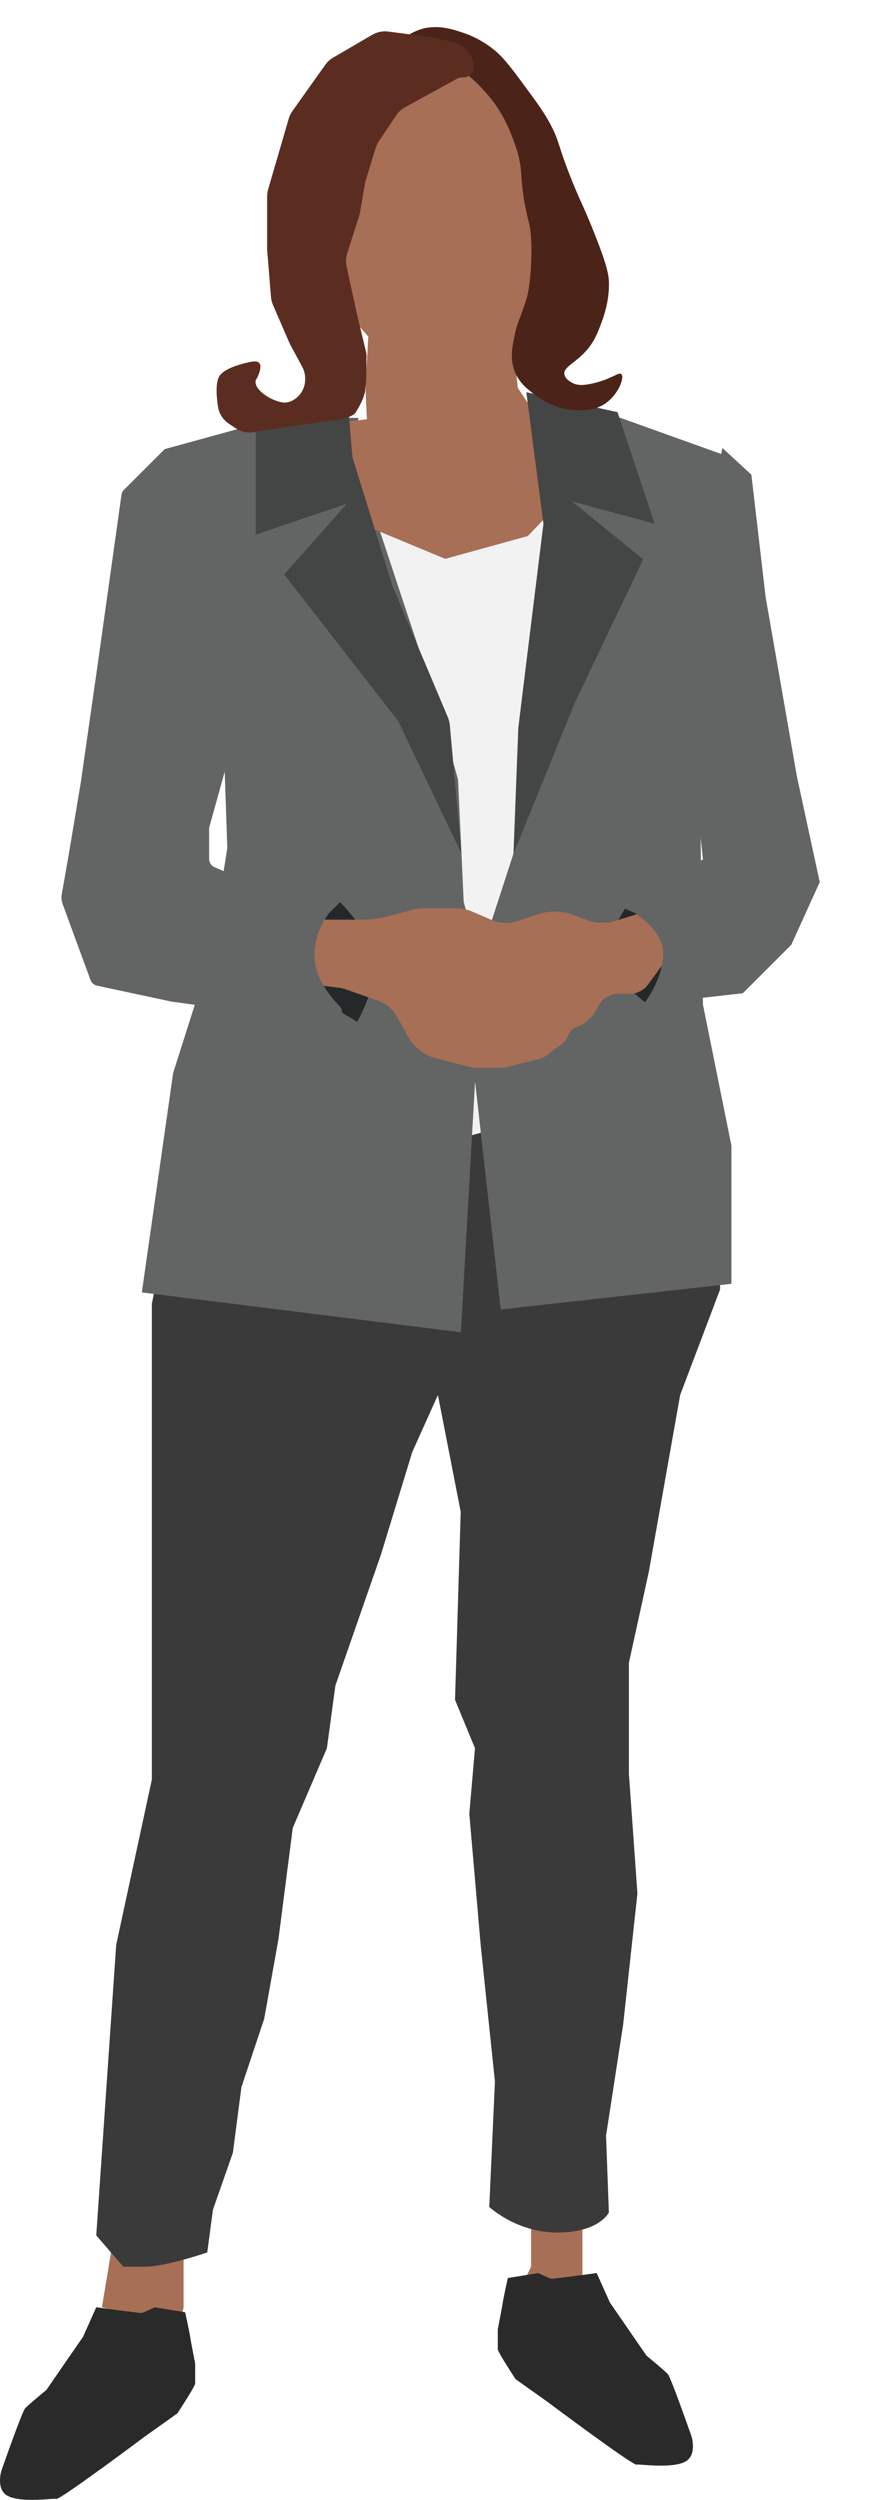 <?xml version="1.0" encoding="UTF-8"?>
<svg id="Layer_1" xmlns="http://www.w3.org/2000/svg" viewBox="0 0 104.34 299.44">
  <defs>
    <style>
      .cls-1 {
        fill: #a76f55;
      }

      .cls-2 {
        fill: #f2f2f3;
      }

      .cls-3 {
        fill: #444545;
      }

      .cls-4 {
        fill: #252828;
      }

      .cls-5 {
        fill: #4c2318;
      }

      .cls-6 {
        fill: #3a3a3a;
      }

      .cls-7 {
        fill: #2b2a2a;
      }

      .cls-8 {
        fill: #636464;
      }

      .cls-9 {
        fill: #5b2d21;
      }
    </style>
  </defs>
  <path class="cls-2" d="M38.66,52.61l5.12,7s1.11,3.41,8.19,4.09,12.8-5.55,12.8-5.55l2.73-3.5h5.63l-1.19,30.71-.85,15.01-1.71,9.73,1.71,20.3-6.82,9.9h-12.28l-3.41-10.41-7.85-41.8-2.05-35.49Z"/>
  <polygon class="cls-1" points="13.83 266.64 12.21 276.37 17.22 277.76 20.86 281.18 21.99 276.4 21.99 268.21 13.83 266.64"/>
  <polygon class="cls-1" points="63.62 261.16 63.62 271.51 61.8 275.26 63.62 278.22 69.77 278.22 69.77 273.21 69.77 263.66 63.62 261.16"/>
  <path class="cls-7" d="M18.53,276.37s-1.32.64-1.54.68-5.46-.68-5.46-.68l-1.58,3.53-4.39,6.37s-2.18,1.79-2.56,2.22-2.82,7.42-2.82,7.42c0,0-.74,2.29.77,3.07,1.67.86,5.62.23,5.8.34.34.21,10.66-7.51,10.66-7.51l3.84-2.73s2.13-3.24,2.13-3.58v-2.39s-.55-2.8-.6-3.21-.6-2.93-.6-2.93l-3.67-.6Z"/>
  <path class="cls-7" d="M64.48,272.27s1.32.64,1.54.68,5.46-.68,5.46-.68l1.58,3.53,4.39,6.37s2.18,1.79,2.56,2.22,2.82,7.42,2.82,7.42c0,0,.74,2.29-.77,3.07-1.67.86-5.62.23-5.8.34-.34.21-10.66-7.51-10.66-7.51l-3.84-2.73s-2.13-3.24-2.13-3.58v-2.39s.55-2.8.6-3.21.6-2.93.6-2.93l3.67-.6Z"/>
  <path class="cls-6" d="M24.84,269.8s-4.95,1.71-7.51,1.71h-2.56l-3.24-3.75,2.39-34.81,4.27-19.79v-56.99l3.24-16.04h19.45l16.72-4.44h15.01l8.19,1.53,5.46,2.91v14.33l-4.78,12.63-3.75,21.16-2.39,10.92v13.31l1.02,14.33-1.71,15.7-2.05,13.31.34,9.21s-1.19,2.39-6.14,2.39-8.19-3.07-8.19-3.07l.68-15.01-1.71-16.38-1.36-15.7.68-7.85-2.39-5.8.68-22.52-2.73-13.99-3.07,6.82-3.75,12.28-5.46,15.7-1.02,7.51-4.09,9.55-1.71,13.31-1.71,9.55-2.73,8.19-1.02,7.85-2.39,6.82-.68,5.12Z"/>
  <polygon class="cls-8" points="16.99 154.81 55.21 159.58 56.91 129.55 59.98 156.85 87.62 153.78 87.62 137.23 84.21 120.34 83.87 96.45 85.92 77 87.62 54.82 74.32 50.05 64.76 50.05 66.13 59.6 64.42 74.96 63.57 84.74 63.06 97.48 58.96 110.1 57.25 113.86 55.55 108.06 54.87 93.38 52.31 84.17 45.31 63.01 42.58 58.92 42.92 50.05 33.37 50.05 19.72 53.8 23.13 78.37 26.88 91.34 27.23 101.57 25.18 114.54 20.74 128.53 16.99 154.81"/>
  <polygon class="cls-1" points="39.68 56.19 44.29 63.18 53.33 66.94 63.23 64.21 67.15 60.11 68.17 54.82 68.17 51.07 63.74 49.02 62.03 46.46 61.52 41.52 63.23 35.72 63.91 31.11 64.51 22.75 59.9 10.38 55.89 8.93 49.41 8.93 43.95 11.66 39.68 16.09 39.68 23.26 39.68 30.09 40.88 36.57 44.12 40.32 43.78 46.46 43.95 50.22 39.68 50.73 39.68 56.19"/>
  <path class="cls-4" d="M40.74,108.06s4.24,4.32,4.29,7.17c.05,3.07-2.24,7.17-2.24,7.17l-4.13-2.5s-3.58-5.74-3.58-6.03,5.67-5.8,5.67-5.8Z"/>
  <path class="cls-4" d="M77.28,120.05s-4.35-3.27-4.47-5.5c-.12-2.42,2.06-5.71,2.06-5.71l4.19,1.84s3.73,4.41,3.73,4.63-5.52,4.75-5.52,4.75Z"/>
  <path class="cls-1" d="M67.21,125.13c.39-.3.73-.68.88-1.15.13-.4.43-.73.83-.89l.13-.05c1.15-.45,2.08-1.33,2.6-2.45h0c.44-.95,1.39-1.55,2.44-1.55h1.36c.85,0,1.66-.41,2.16-1.09l2.73-3.71c.73-.99.69-2.35-.08-3.3l-.59-.73c-.7-.85-1.84-1.19-2.89-.86l-2.96.93c-1.16.37-2.41.33-3.55-.09l-1.61-.6c-1.35-.51-2.84-.54-4.21-.08l-2.46.82c-1.01.34-2.1.29-3.08-.13l-2.4-1.03c-.57-.24-1.18-.37-1.79-.37h-4.02c-.46,0-.92.06-1.36.18l-2.52.7c-1.16.32-2.36.48-3.56.48h-16.66c-1.49,0-2.69,1.2-2.69,2.69v1.07c0,1.36,1.02,2.51,2.37,2.67l14.17,1.7c.35.04.69.12,1.03.24l3.86,1.36c.93.33,1.7.98,2.18,1.84l1.34,2.41c.73,1.32,1.97,2.27,3.43,2.64l4.06,1.04c.22.06.44.08.67.08h3.07c.23,0,.45-.03.67-.08l3.82-.98c.34-.09.66-.24.94-.45l1.68-1.26Z"/>
  <path class="cls-8" d="M19.72,53.8l-4.86,4.86c-.17.17-.28.39-.31.62l-2.82,20.11-2.05,14.33-1.49,8.9-.79,4.48c-.07.4-.03.81.11,1.2l1.5,4.1,1.83,4.98c.13.35.43.61.8.69l8.93,1.91s.05.01.08.01l17.29,2.37s.1.01.15.01h1.8c.97,0,1.45-1.16.78-1.86-1.41-1.45-3-3.62-3-5.99,0-2.15.78-3.79,1.56-4.87.5-.71.05-1.69-.81-1.74l-3.62-.2c-.13,0-.25-.04-.37-.09l-8.72-3.74c-.4-.17-.66-.57-.66-1v-3.57c0-.1.01-.2.04-.29l2.66-9.59c.04-.14.05-.29.03-.43l-3.02-23.51c-.01-.1-.04-.2-.08-.29l-4.95-11.41Z"/>
  <path class="cls-8" d="M83.18,69.37l.06,24.69.97,8.87-9.21,5.8s4.44,2.22,4.44,5.46-2.39,6.14-2.39,6.14l11.94-1.36,5.8-5.8,3.41-7.51-2.73-12.63-3.75-21.5-1.71-14.67-3.47-3.2-3.36,15.7Z"/>
  <path class="cls-3" d="M63.06,46.98l10.92,2.39,4.44,13.36-9.9-2.67,8.53,6.94-8.19,17.18-7.35,18.09.58-15.07c0-.09,3.01-24.46,3.01-24.46l-2.05-15.75Z"/>
  <path class="cls-3" d="M41.56,46.98l-10.92,3.98v13.08l10.92-3.71-7.51,8.48,13.65,17.56,7.58,15.88-1.39-15.34c-.03-.36-.12-.71-.26-1.04l-6.62-15.7-4.78-15.36-.68-7.85Z"/>
  <path class="cls-5" d="M70.9,45.95c2.34-.5,3.2-1.43,3.53-1.14.41.37-.32,2.44-1.93,3.53-1.19.81-2.45.8-3.3.8-2.69-.02-4.58-1.43-5.23-1.93-.83-.64-1.74-1.34-2.27-2.62-.66-1.57-.34-3.05,0-4.66.29-1.37.5-1.41,1.36-4.09.6-1.88.82-7.08.34-8.99-1.45-5.75-.46-6.05-1.71-9.55-.58-1.62-1.46-4.02-3.64-6.37-.93-1.01-2.22-2.41-4.32-3.3-3.49-1.48-6.28-.32-6.6-1.25-.26-.78,1.47-2.27,3.18-2.84,2.07-.69,3.99-.02,5.35.45.56.19,1.81.68,3.18,1.71,1.06.79,1.79,1.61,3.3,3.64,2.01,2.71,3.01,4.06,3.75,5.46,1.2,2.25.85,2.42,2.62,6.82,1.11,2.76,1.31,2.87,2.62,6.14,1.65,4.15,1.83,5.25,1.82,6.37-.01,2.11-.66,3.87-.91,4.55-.42,1.12-.77,2.06-1.59,3.07-1.41,1.73-2.96,2.15-2.84,3.07.07.55.68.9.91,1.02.57.32,1.23.36,2.39.11Z"/>
  <path class="cls-9" d="M43.76,46.45c.19-.9.13-3.38.13-3.38.04-.35.02-.71-.07-1.05l-1.07-4.43-1.23-5.69c-.11-.52-.09-1.06.08-1.57l1.43-4.49c.04-.13.08-.27.1-.4l.61-3.53c.02-.13.05-.25.09-.37l1.18-3.83c.09-.28.21-.55.38-.79l2.07-3.1c.27-.41.64-.74,1.07-.98l6.24-3.42c.18-.1.38-.15.58-.15h.19c.67,0,1.21-.54,1.21-1.21h0c0-1.4-.95-2.61-2.3-2.95l-2.31-.58c-.11-.03-.23-.05-.34-.06l-5.28-.69c-.67-.09-1.35.05-1.93.39l-4.68,2.73c-.37.22-.7.51-.95.87l-3.93,5.53c-.2.28-.35.59-.44.91l-2.47,8.47c-.08.28-.12.56-.12.85v6.1c0,.08,0,.16,0,.25l.46,5.69c.03.33.11.66.24.96l1.97,4.54c.03.08.07.16.11.23l1.41,2.61c.74,1.37.36,3.14-.97,3.96-.45.28-.97.43-1.52.31-1.96-.43-3.67-2.05-2.9-2.9,1.11-2.4-.36-2.04-1.21-1.84-1.05.25-2.63.73-3.23,1.5-.58.74-.44,2.52-.25,3.77.13.84.61,1.58,1.32,2.05l.81.54c.76.51,1.7.64,2.57.38,0,0,7.66-1.17,8.86-1.3,1.55-.16,2.43-.48,2.83-.83,0,0,1.32-1.88,1.25-3.1Z"/>
</svg>
